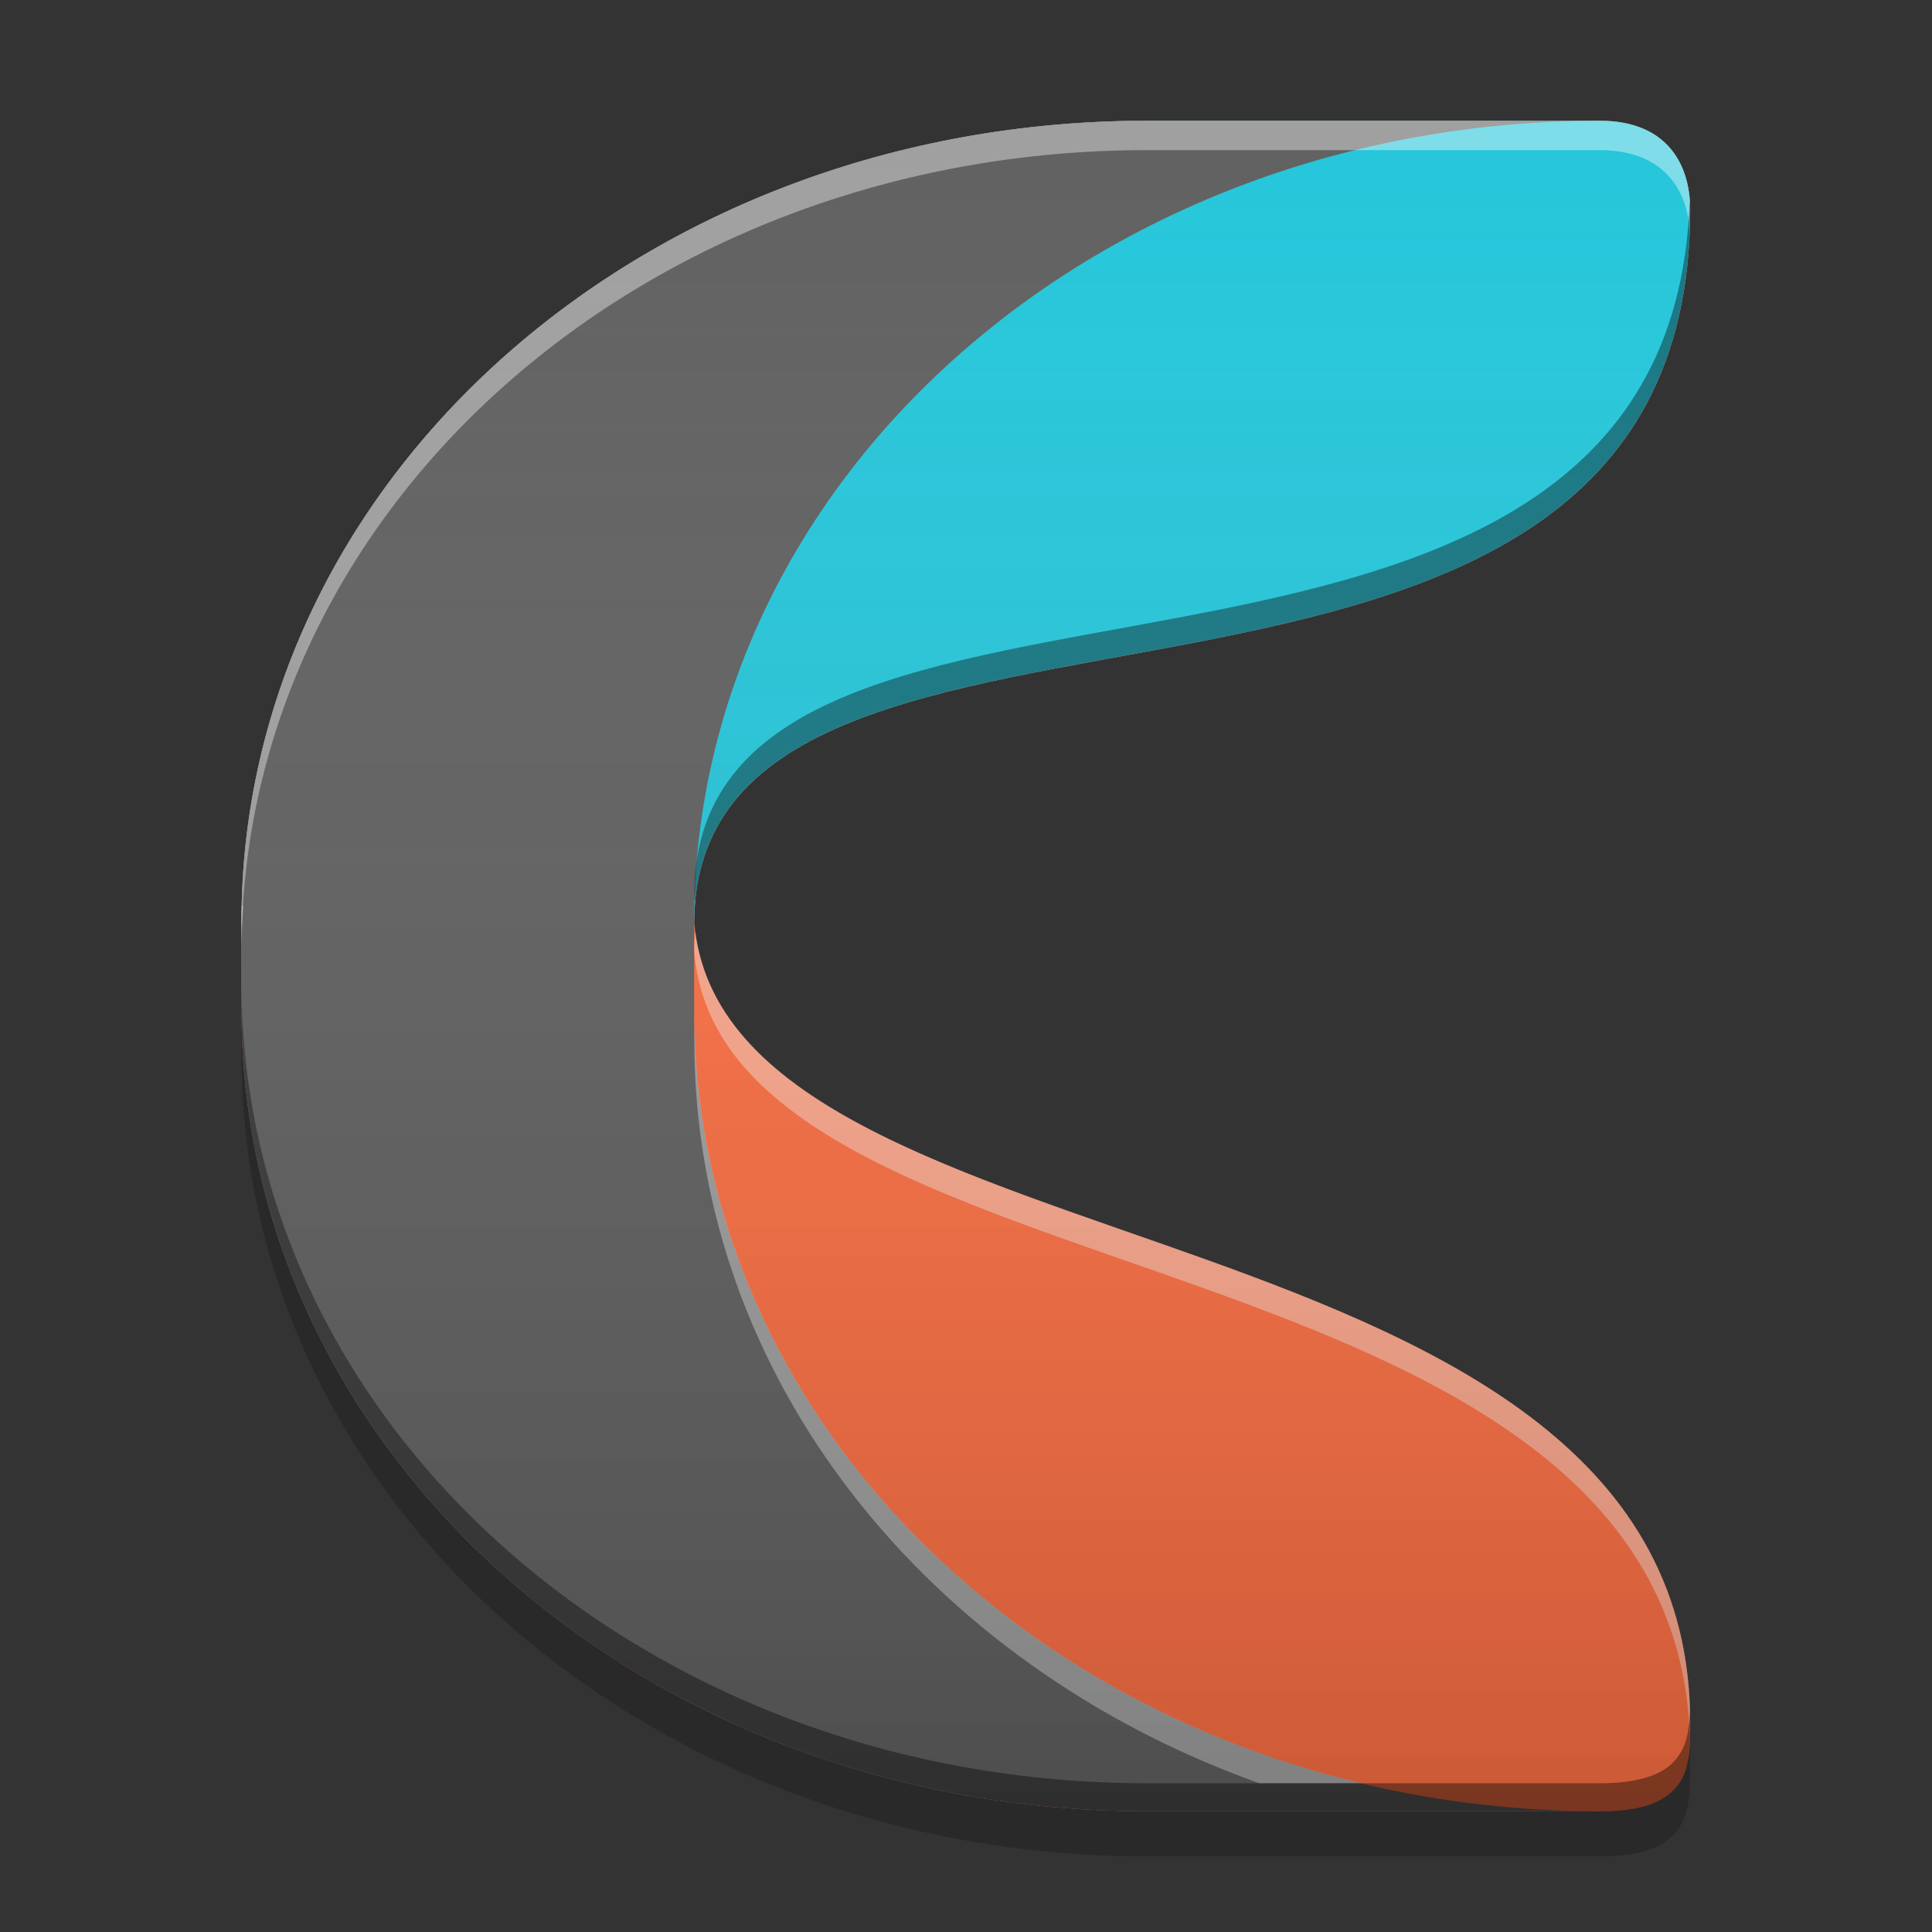 
<svg xmlns="http://www.w3.org/2000/svg" xmlns:xlink="http://www.w3.org/1999/xlink" width="48" height="48" viewBox="0 0 48 48" version="1.1">
<rect x="0" y="0" width="48" height="48" fill="#333333" stroke="none"/>
<defs>
<linearGradient id="linear0" gradientUnits="userSpaceOnUse" x1="8.467" y1="-199.125" x2="8.467" y2="-213.942" gradientTransform="matrix(2.835,0,0,2.835,0.004,609.449)">
<stop offset="0" style="stop-color:rgb(0%,0%,0%);stop-opacity:0.2;"/>
<stop offset="1" style="stop-color:rgb(100%,100%,100%);stop-opacity:0;"/>
</linearGradient>
</defs>
<g id="surface1">
<path style=" stroke:none;fill-rule:nonzero;fill:rgb(100%,43.922%,26.275%);fill-opacity:1;" d="M 28.496 3 C 16.031 3 6 11.875 6 22.895 L 6 25.105 C 6 36.125 16.031 45 28.496 45 L 39.746 45 C 40.305 45 40.727 44.934 41.043 44.812 C 41.355 44.691 41.57 44.516 41.711 44.312 C 41.855 44.105 41.922 43.859 41.957 43.602 C 41.992 43.34 41.992 43.07 41.992 42.793 C 41.992 29.527 17.949 31.949 17.246 22.895 C 17.336 12.535 41.992 20.684 41.992 5.207 C 41.992 4.105 41.434 3 39.746 3 Z M 28.496 3 "/>
<path style=" stroke:none;fill-rule:nonzero;fill:rgb(14.902%,77.647%,85.49%);fill-opacity:1;" d="M 28.496 3 C 16.031 3 6 11.875 6 22.895 L 6 23.004 C 9.75 22.93 13.496 22.895 17.246 22.895 C 17.336 12.535 41.992 20.684 41.992 5.207 C 41.992 4.102 41.434 3 39.746 3 Z M 28.496 3 "/>
<path style=" stroke:none;fill-rule:nonzero;fill:rgb(38.039%,38.039%,38.039%);fill-opacity:1;" d="M 28.496 3 C 16.031 3 6 11.875 6 22.895 L 6 25.105 C 6 36.125 16.031 45 28.496 45 L 39.746 45 C 27.281 45 17.246 36.129 17.246 25.105 L 17.246 22.895 C 17.246 11.875 27.281 3 39.746 3 Z M 28.496 3 "/>
<path style=" stroke:none;fill-rule:nonzero;fill:rgb(100%,100%,100%);fill-opacity:0.4;" d="M 6.012 22.5 C 6.008 22.633 6 22.762 6 22.895 L 6 23.645 C 6 23.258 6.016 22.879 6.043 22.5 Z M 17.25 25.105 L 17.25 25.855 C 17.25 34.23 23.043 41.363 31.289 44.305 L 33.82 44.305 C 24.254 42.02 17.25 34.312 17.25 25.105 Z M 17.25 25.105 "/>
<path style=" stroke:none;fill-rule:nonzero;fill:rgb(100%,100%,100%);fill-opacity:0.4;" d="M 28.496 3 C 16.031 3 6 11.875 6 22.895 L 6 23.625 C 6 12.605 16.031 3.73 28.496 3.73 L 39.742 3.73 C 41.309 3.73 41.902 4.684 41.98 5.699 C 41.988 5.535 41.992 5.375 41.992 5.207 C 41.992 4.105 41.434 3 39.742 3 Z M 17.273 23.133 C 17.258 23.293 17.246 23.457 17.246 23.625 C 17.941 32.605 41.605 30.301 41.988 43.203 C 41.992 43.07 41.992 42.93 41.992 42.793 C 41.992 29.645 18.375 31.902 17.273 23.133 Z M 17.273 23.133 "/>
<path style=" stroke:none;fill-rule:nonzero;fill:rgb(0%,0%,0%);fill-opacity:0.4;" d="M 41.98 4.98 C 41.488 19.824 17.332 11.945 17.246 22.195 C 17.254 22.27 17.258 22.348 17.27 22.418 C 18.098 12.785 41.992 20.441 41.992 5.207 C 41.992 5.133 41.988 5.059 41.98 4.98 Z M 6 24.41 L 6 25.105 C 6 36.125 16.031 45 28.496 45 L 39.742 45 C 40.305 45 40.727 44.934 41.043 44.812 C 41.355 44.691 41.57 44.516 41.707 44.312 C 41.852 44.105 41.922 43.859 41.953 43.605 C 41.992 43.34 41.992 43.07 41.992 42.793 C 41.992 42.695 41.988 42.602 41.988 42.508 C 41.98 42.641 41.973 42.777 41.953 42.91 C 41.922 43.168 41.852 43.406 41.707 43.617 C 41.57 43.824 41.355 43.996 41.043 44.113 C 40.727 44.234 40.305 44.305 39.742 44.305 L 28.496 44.305 C 16.031 44.305 6 35.434 6 24.41 Z M 6 24.41 "/>
<path style=" stroke:none;fill-rule:nonzero;fill:rgb(0%,0%,0%);fill-opacity:0.2;" d="M 17.289 23.25 C 17.293 23.27 17.293 23.285 17.297 23.301 C 17.297 23.285 17.301 23.27 17.305 23.25 Z M 6 25.105 L 6 26.227 C 6 37.246 16.031 46.121 28.496 46.121 L 39.742 46.121 C 40.305 46.121 40.727 46.051 41.043 45.93 C 41.355 45.809 41.57 45.637 41.707 45.43 C 41.852 45.223 41.922 44.98 41.953 44.723 C 41.992 44.461 41.992 44.188 41.992 43.91 C 41.992 43.734 41.984 43.559 41.977 43.387 C 41.973 43.461 41.965 43.531 41.953 43.605 C 41.922 43.859 41.852 44.105 41.707 44.312 C 41.57 44.516 41.355 44.691 41.043 44.812 C 40.727 44.934 40.305 45 39.742 45 L 28.496 45 C 16.031 45 6 36.125 6 25.105 Z M 6 25.105 "/>
<path style=" stroke:none;fill-rule:nonzero;fill:url(#linear0);" d="M 28.5 3 C 16.035 3 6.004 11.875 6.004 22.895 L 6.004 25.105 C 6.004 36.125 16.035 45 28.5 45 L 39.746 45 C 40.309 45 40.73 44.934 41.043 44.812 C 41.363 44.691 41.574 44.516 41.715 44.312 C 41.855 44.105 41.926 43.859 41.957 43.602 C 41.996 43.34 41.996 43.07 41.996 42.793 C 41.996 29.527 17.953 31.949 17.254 22.895 C 17.34 12.535 41.996 20.684 41.996 5.207 C 41.996 4.105 41.434 3 39.746 3 Z M 28.5 3 "/>
</g>
</svg>
